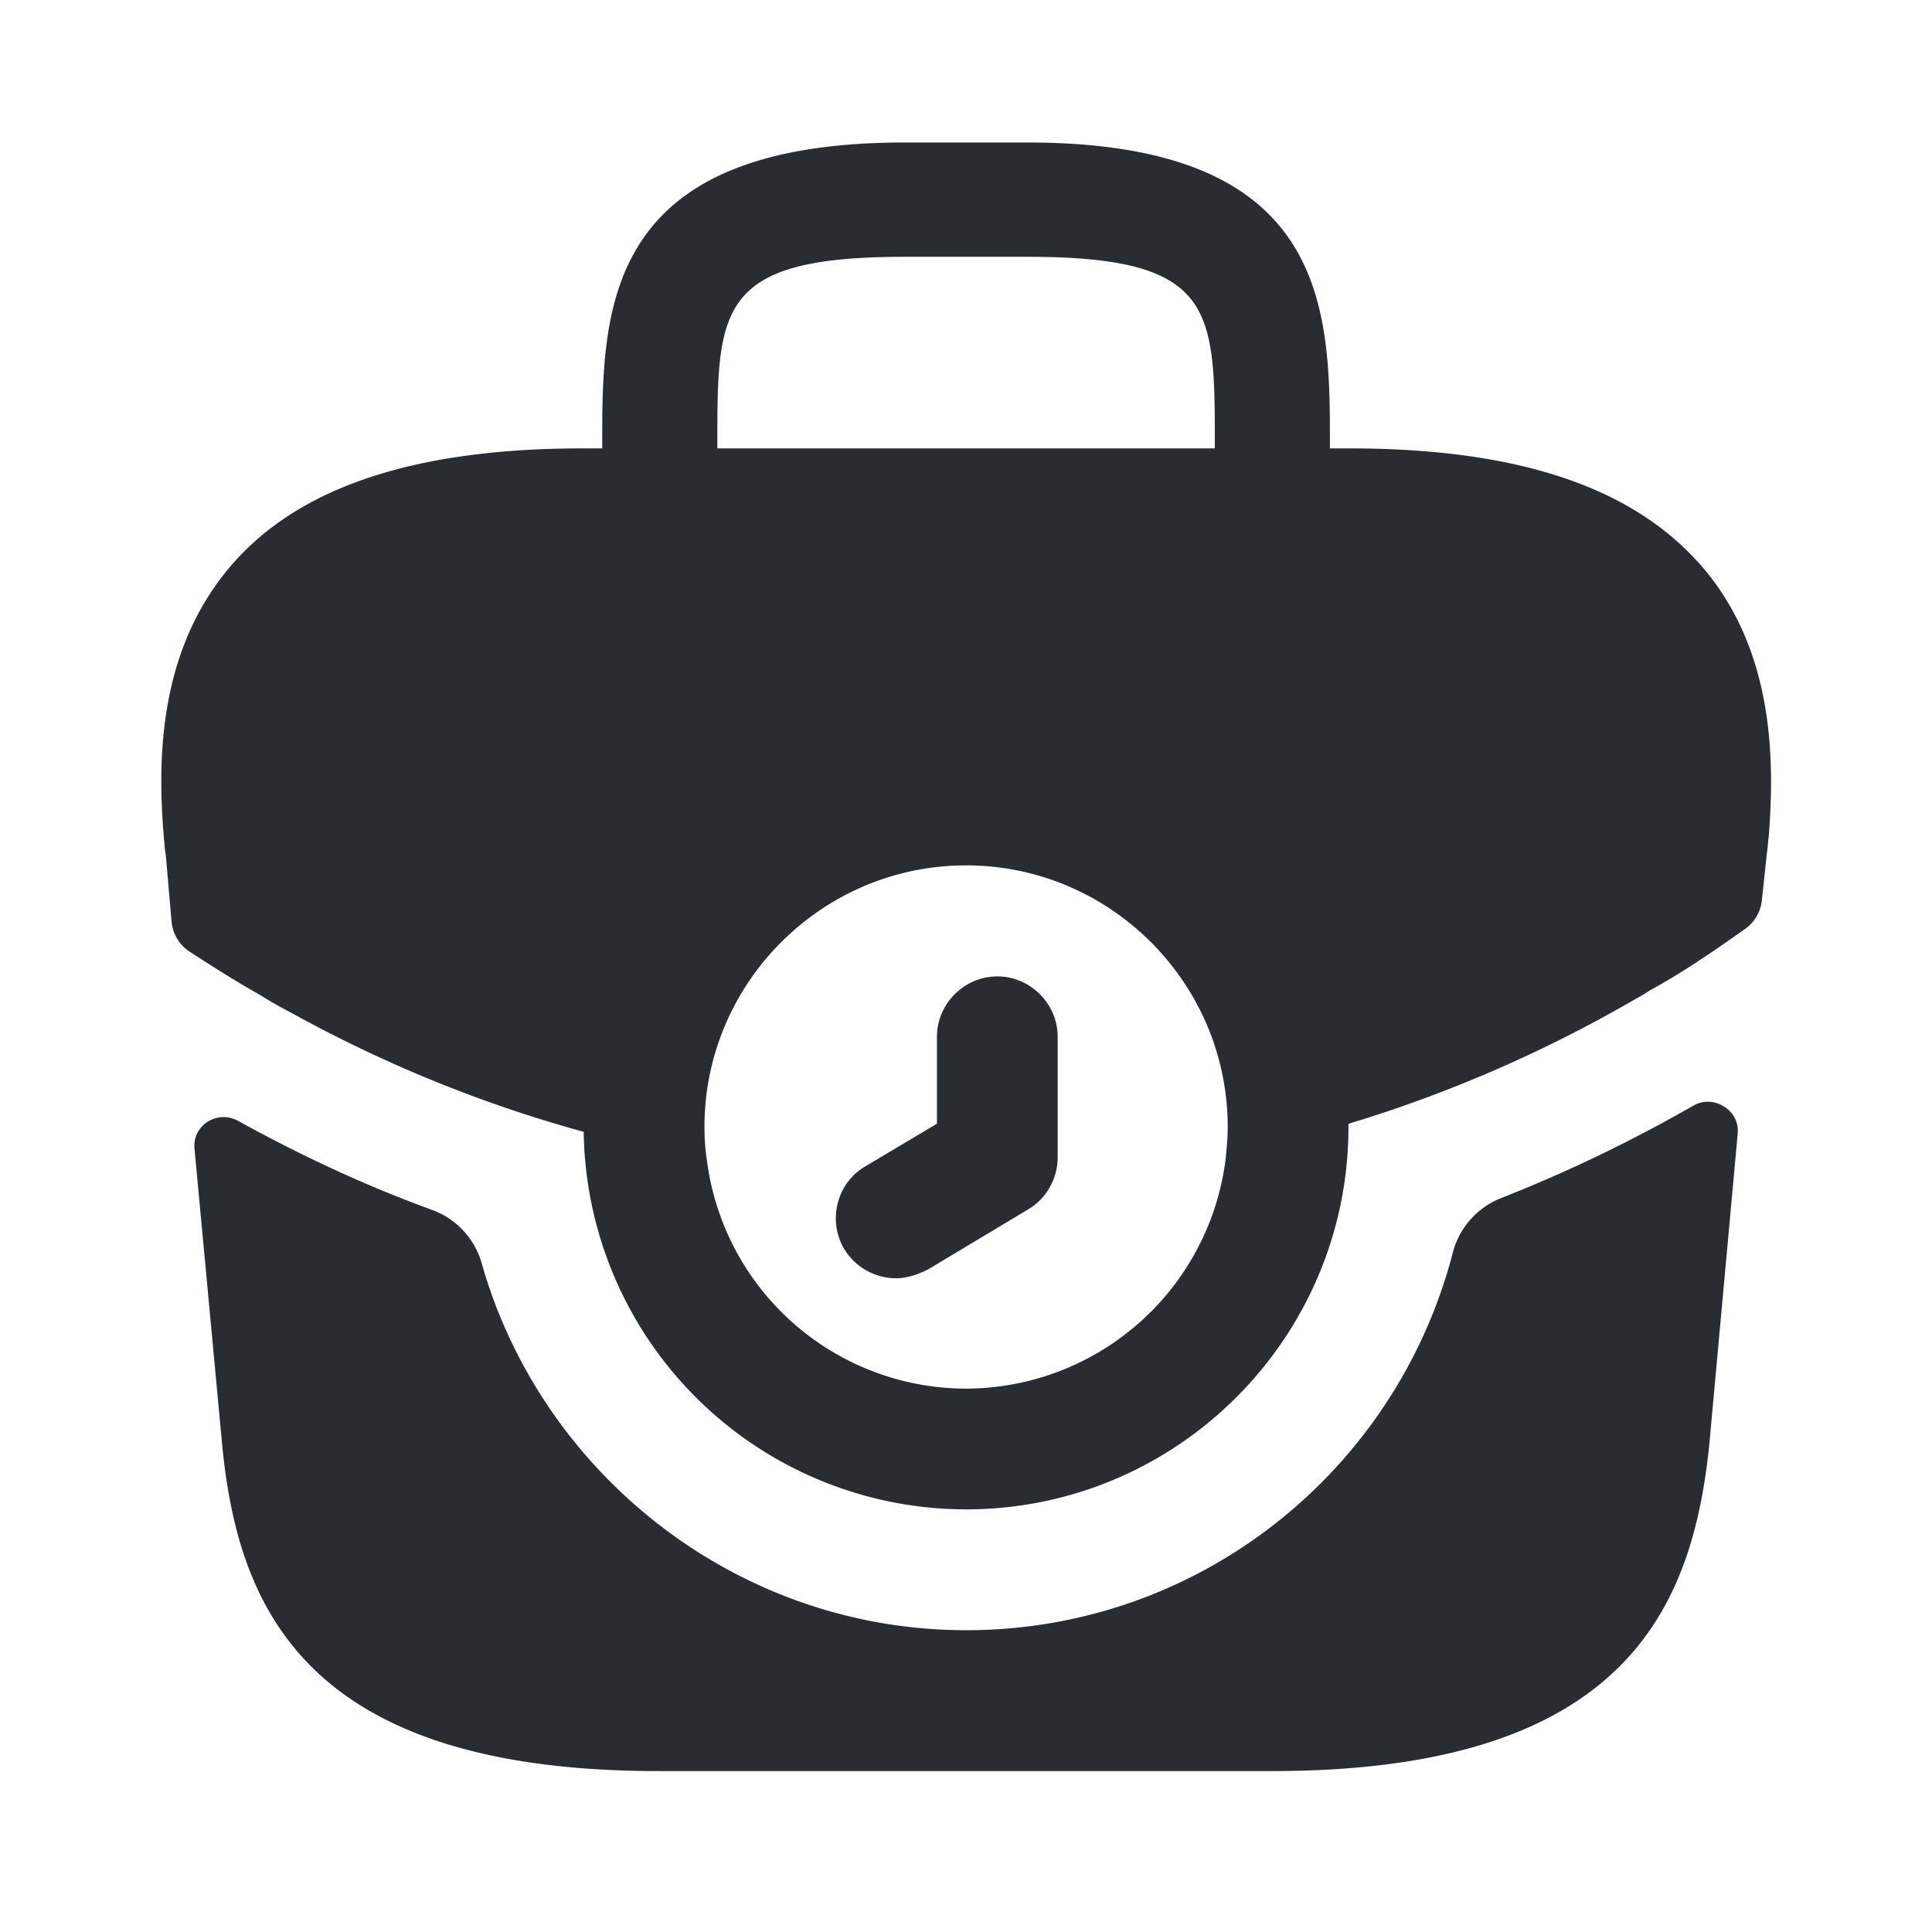 <svg viewBox="0 0 24 24" fill="none" xmlns="http://www.w3.org/2000/svg" height="1em" width="1em">
  <path d="M11.129 15.879c-.25 0-.5-.13-.64-.36-.21-.35-.1-.82.26-1.03l.89-.53v-1.08c0-.41.34-.75.75-.75s.75.34.75.75v1.5c0 .26-.14.51-.36.64l-1.25.75c-.14.07-.27.11-.4.11Z" fill="#292D32"/>
  <path d="M21.091 6.98c-.85-.94-2.26-1.41-4.33-1.41h-.24v-.04c0-1.68 0-3.76-3.76-3.76h-1.52c-3.76 0-3.76 2.08-3.76 3.76v.04h-.24c-2.07 0-3.49.47-4.33 1.41-.99 1.11-.96 2.58-.86 3.59l.01.07.07.805a.5.5 0 0 0 .226.378c.283.183.585.376.874.537.14.09.29.17.44.25 1.13.62 2.34 1.11 3.58 1.45a4.755 4.755 0 0 0 4.75 4.69c2.62 0 4.75-2.13 4.75-4.75v-.04c1.26-.38 2.47-.91 3.6-1.57.06-.03.1-.06.15-.09.395-.215.804-.496 1.178-.761a.498.498 0 0 0 .207-.351l.015-.139.05-.47c.01-.06.01-.11.02-.18.08-1 .06-2.38-.88-3.42ZM8.911 5.53c0-1.7 0-2.34 2.33-2.34h1.52c2.33 0 2.33.64 2.33 2.34v.04h-6.18v-.04Zm3.09 11.72a3.25 3.25 0 0 1-3.22-2.84c-.02-.13-.03-.27-.03-.41 0-1.79 1.46-3.25 3.25-3.25s3.25 1.46 3.25 3.25c0 .12-.01.23-.02.34v.01a3.258 3.258 0 0 1-3.23 2.9Z" fill="#292D32"/>
  <path d="M21.042 13.731c.248-.138.57.062.545.345l-.355 3.885c-.21 2-1.03 4.04-5.43 4.04h-7.62c-4.4 0-5.22-2.04-5.42-4.03l-.346-3.703c-.027-.288.28-.482.536-.347.78.43 1.59.81 2.42 1.11a1 1 0 0 1 .62.69c.75 2.6 3.17 4.53 6.01 4.53 2.89 0 5.33-1.97 6.04-4.67a1 1 0 0 1 .61-.7c.84-.33 1.64-.72 2.39-1.15Z" fill="#292D32"/>
</svg>
